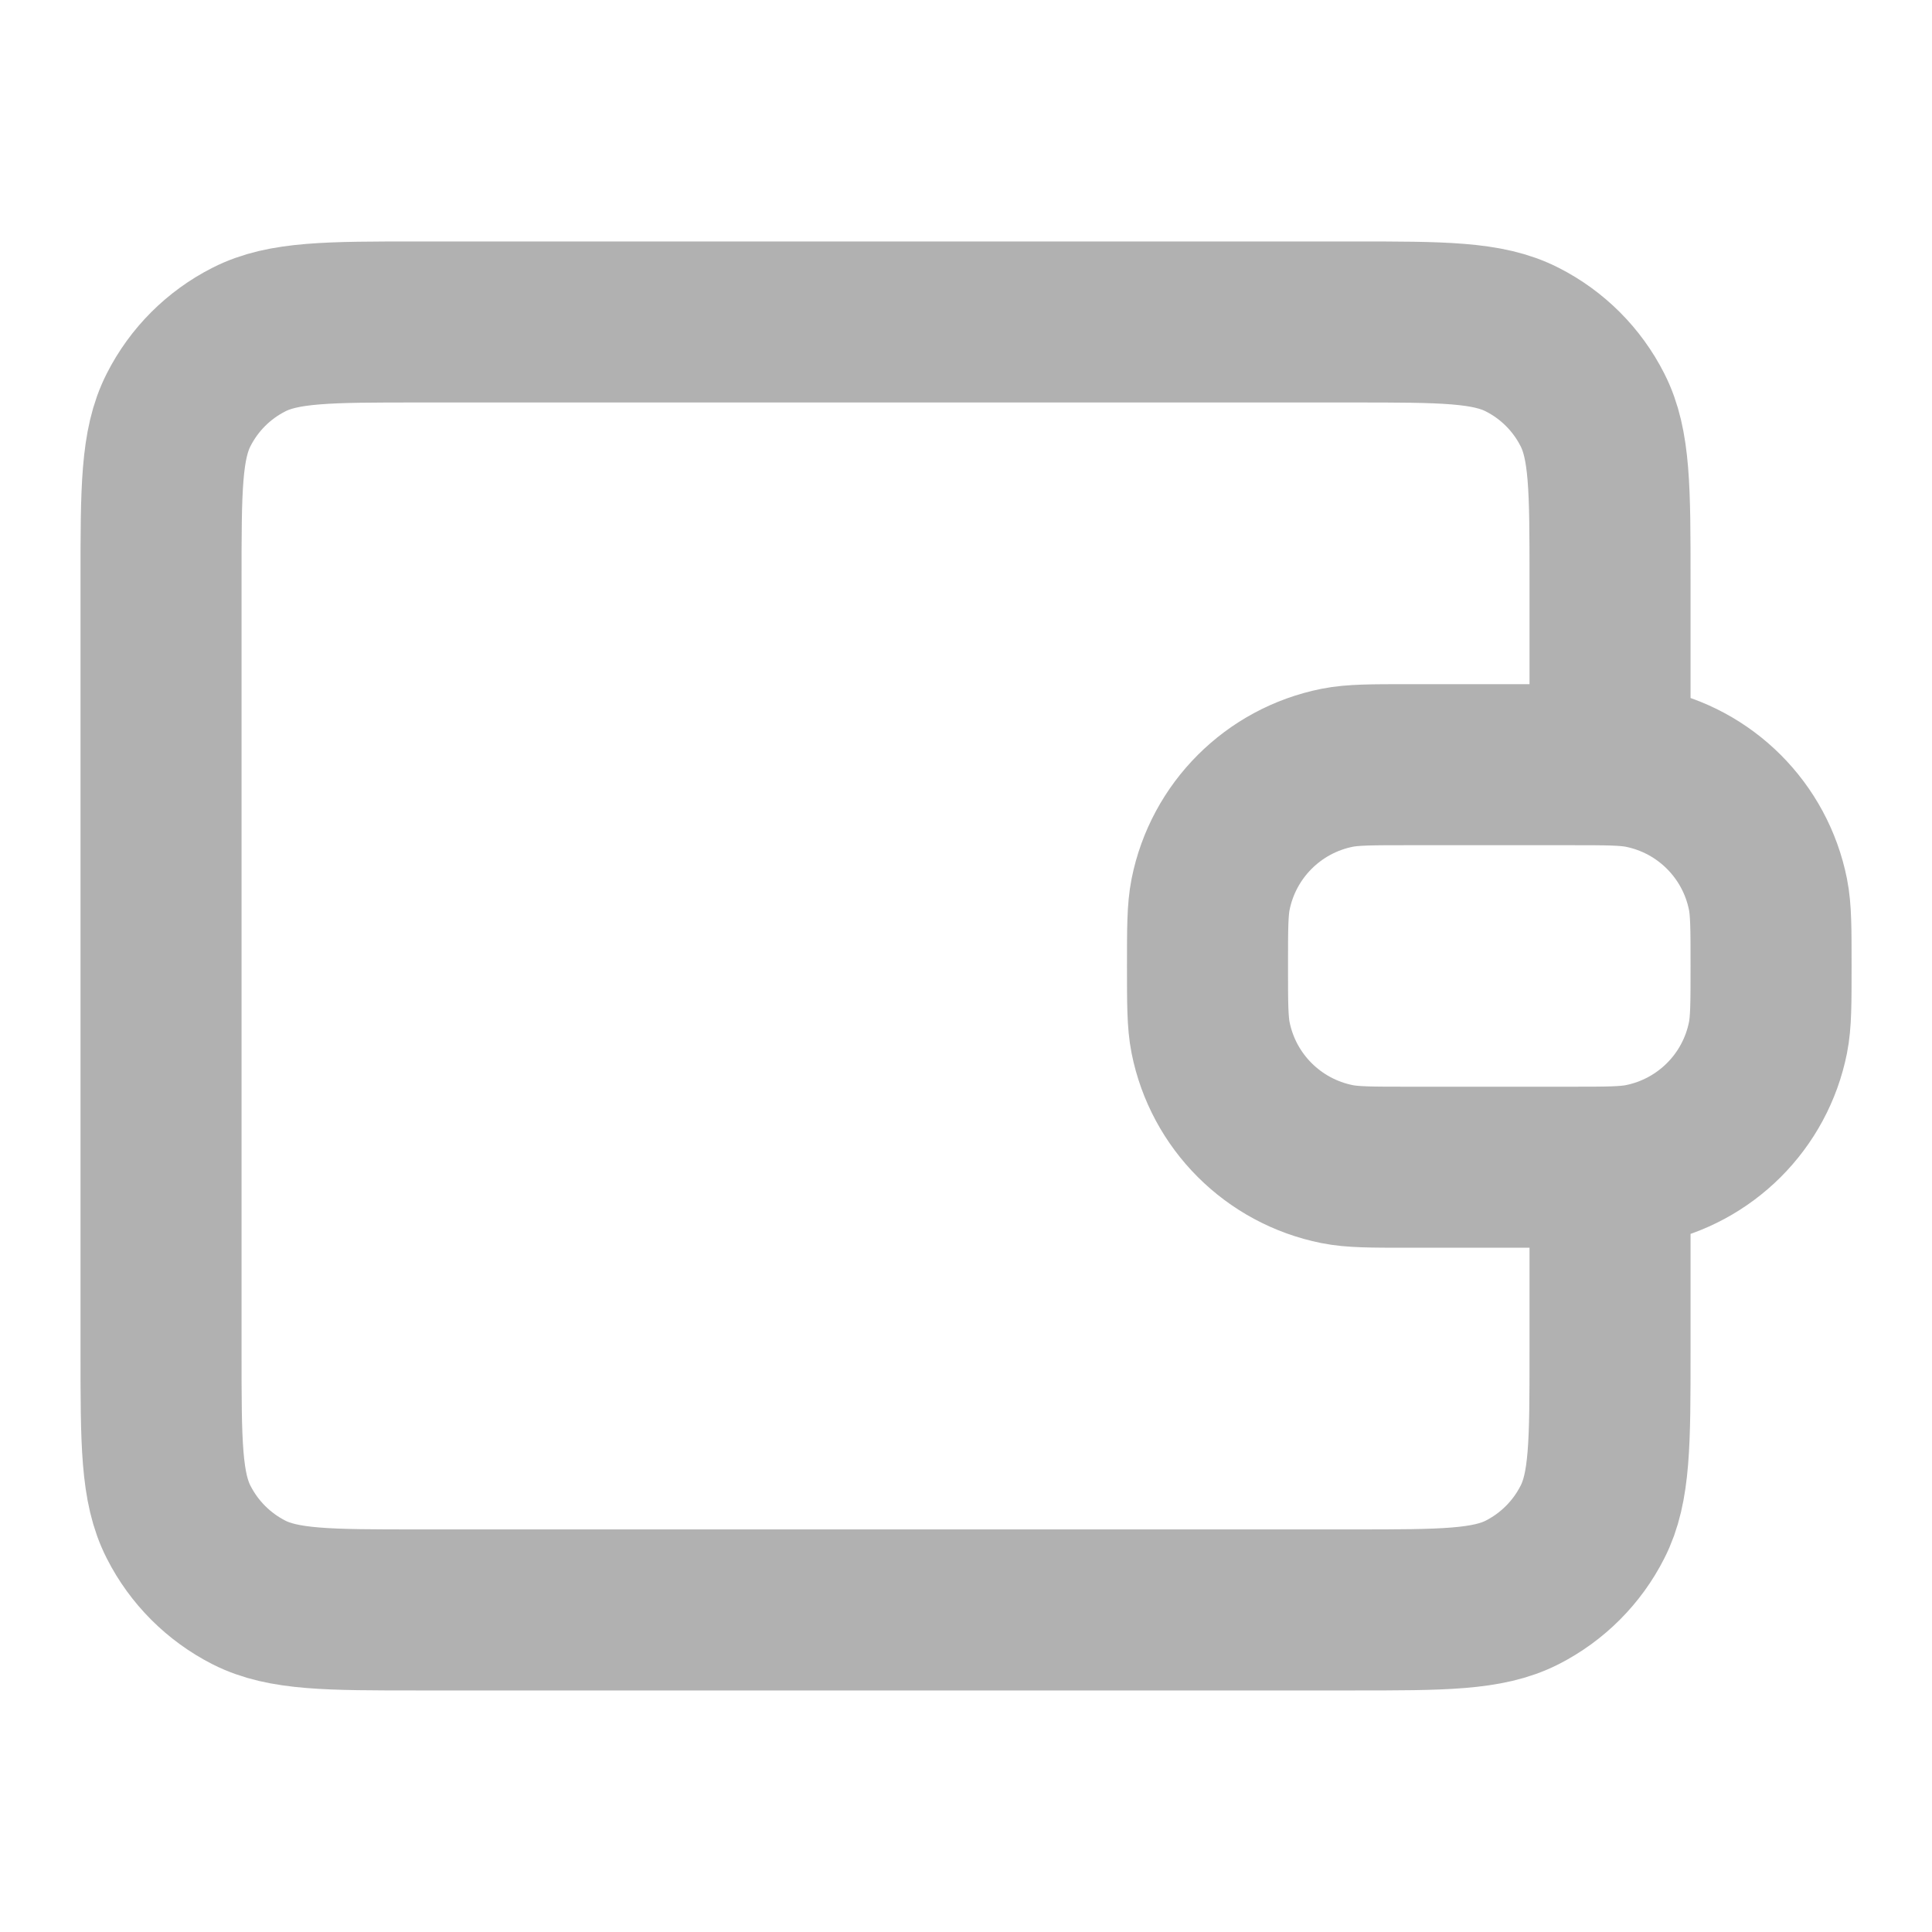 <svg xmlns="http://www.w3.org/2000/svg" width="20" height="20" viewBox="0 0 20 20" fill="none">
  <path d="M16.667 7.916V6C16.667 5.066 16.667 4.6 16.485 4.243C16.326 3.929 16.071 3.674 15.757 3.515C15.4 3.333 14.934 3.333 14 3.333H4.334C3.4 3.333 2.934 3.333 2.577 3.515C2.263 3.674 2.008 3.929 1.849 4.243C1.667 4.6 1.667 5.066 1.667 6V14C1.667 14.933 1.667 15.4 1.849 15.756C2.008 16.07 2.263 16.325 2.577 16.485C2.934 16.666 3.4 16.666 4.334 16.666L14 16.666C14.934 16.666 15.4 16.666 15.757 16.485C16.071 16.325 16.326 16.07 16.485 15.756C16.667 15.4 16.667 14.933 16.667 14V12.083M12.5 10C12.5 9.612 12.5 9.419 12.532 9.258C12.664 8.597 13.181 8.08 13.842 7.948C14.003 7.916 14.196 7.916 14.584 7.916H16.25C16.637 7.916 16.831 7.916 16.992 7.948C17.653 8.08 18.17 8.597 18.302 9.258C18.334 9.419 18.334 9.612 18.334 10C18.334 10.387 18.334 10.581 18.302 10.742C18.17 11.403 17.653 11.919 16.992 12.051C16.831 12.083 16.637 12.083 16.25 12.083H14.584C14.196 12.083 14.003 12.083 13.842 12.051C13.181 11.919 12.664 11.403 12.532 10.742C12.5 10.581 12.5 10.387 12.5 10Z" stroke="#B1B1B1" stroke-width="1.667" stroke-linecap="round" stroke-linejoin="round"/>
</svg>
